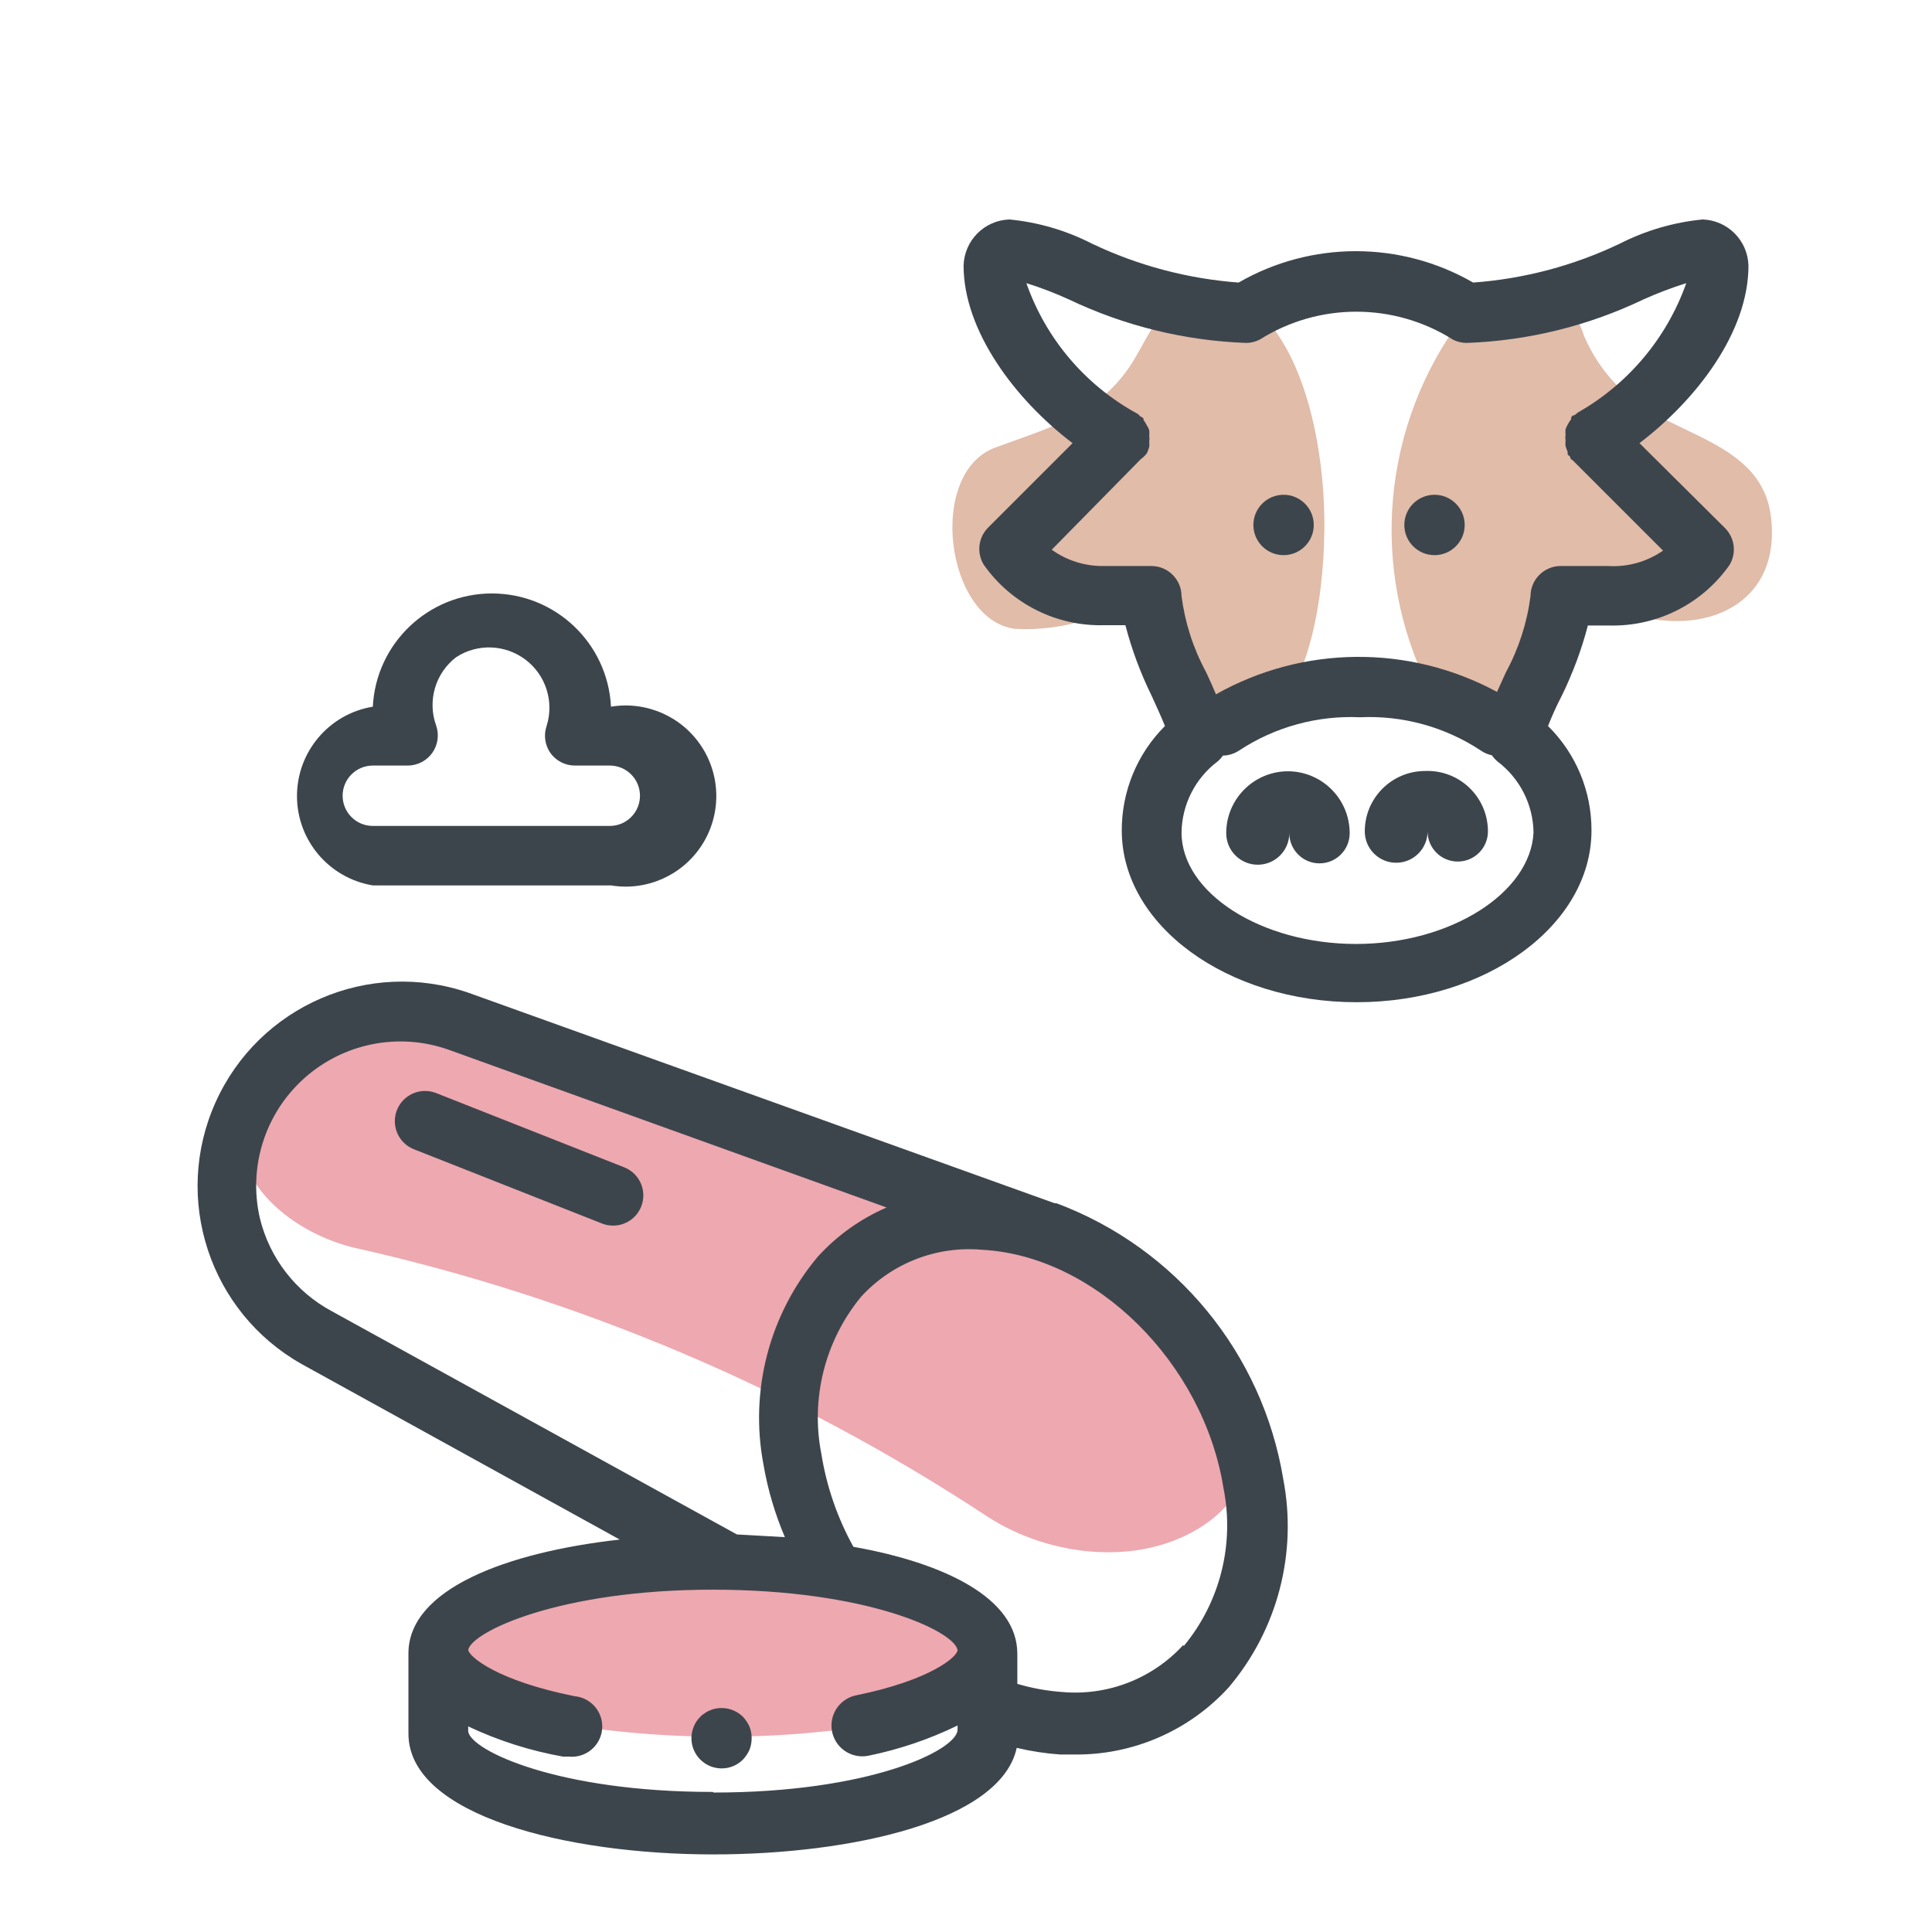 <?xml version="1.0" encoding="UTF-8"?>
<svg width="64px" height="64px" viewBox="0 0 64 64" version="1.1" xmlns="http://www.w3.org/2000/svg" xmlns:xlink="http://www.w3.org/1999/xlink" style="background: #FFFFFF;">
    <title>Bündnerfleisch</title>
    <g id="Bündnerfleisch" stroke="none" stroke-width="1" fill="none" fill-rule="evenodd">
        <rect fill="#FFFFFF" x="0" y="0" width="64" height="64"></rect>
        <g id="1-6-Bündnerfleisch" transform="translate(2, 4)">
            <rect id="Rectangle" x="0" y="0" width="60" height="60"></rect>
            <path d="M12.62,49.79 C13.3,48.25 15.96,47.79 17.62,48.13 C20.256,48.678 22.973,48.709 25.62,48.22 C27.35,47.91 29.95,48.47 30.57,50.02 C31.19,51.57 29.31,52.72 27.68,53.02 C23.598,53.75 19.414,53.7 15.35,52.87 C13.76,52.53 11.93,51.36 12.62,49.79 Z" id="Path" fill="#DF5362" fill-rule="nonzero" opacity="0.5"></path>
            <path d="M6.13,32.49 C6.98,30.07 10.48,29.43 12.64,29.92 C21.759,32.01 30.422,35.737 38.21,40.92 C40.3,42.3 39.93,44.92 38.12,46.35 C35.99,47.97 32.79,47.61 30.68,46.22 C24.277,42.005 17.162,38.989 9.68,37.32 C7.56,36.79 5.27,34.93 6.13,32.49 Z" id="Path" fill="#DF5362" fill-rule="nonzero" opacity="0.5"></path>
            <path d="M40.51,45 C39.823,40.829 36.959,37.343 33,35.86 C33,35.86 33,35.86 32.94,35.86 L13.53,28.89 C10.218,27.744 6.579,29.315 5.142,32.512 C3.704,35.708 4.944,39.473 8,41.19 L18.53,47 C14.78,47.42 11.53,48.64 11.53,50.77 L11.53,53.43 C11.53,56.14 16.77,57.43 21.63,57.43 C26.23,57.43 31.16,56.32 31.68,53.9 C32.153,54.012 32.635,54.086 33.12,54.12 L33.55,54.12 C35.506,54.153 37.381,53.344 38.7,51.9 C40.317,49.993 40.982,47.455 40.51,45 Z M6.61,36.36 C6.216,34.661 6.778,32.883 8.077,31.72 C9.376,30.556 11.205,30.192 12.85,30.77 L27.37,36 C26.503,36.375 25.725,36.931 25.09,37.63 C23.487,39.536 22.826,42.063 23.29,44.51 C23.432,45.338 23.67,46.147 24,46.92 L22.41,46.83 L9,39.44 C7.801,38.801 6.932,37.68 6.61,36.36 Z M21.61,55.36 C16.47,55.36 13.61,53.99 13.51,53.36 L13.51,53.19 C14.508,53.661 15.564,53.997 16.65,54.19 L16.85,54.19 C17.207,54.224 17.555,54.065 17.764,53.772 C17.972,53.48 18.008,53.099 17.859,52.772 C17.709,52.446 17.397,52.224 17.04,52.19 C14.45,51.67 13.55,50.88 13.51,50.66 C13.6,50.07 16.51,48.66 21.61,48.66 C26.71,48.66 29.61,50.03 29.72,50.66 C29.72,50.88 28.82,51.66 26.36,52.16 C26.003,52.233 25.712,52.492 25.596,52.838 C25.481,53.184 25.559,53.565 25.801,53.838 C26.044,54.11 26.413,54.233 26.77,54.16 C27.791,53.952 28.782,53.616 29.72,53.16 L29.72,53.32 C29.65,54 26.79,55.38 21.64,55.38 L21.61,55.36 Z M37.19,50.5 C36.17,51.61 34.692,52.183 33.19,52.05 C32.685,52.014 32.185,51.924 31.7,51.78 L31.7,50.78 C31.7,48.95 29.31,47.78 26.27,47.24 C25.742,46.286 25.383,45.247 25.21,44.17 C24.845,42.32 25.33,40.404 26.53,38.95 C27.55,37.84 29.028,37.267 30.53,37.4 C34.29,37.6 37.87,41.15 38.53,45.3 C38.9,47.148 38.419,49.065 37.22,50.52 L37.19,50.5 Z" id="Shape" fill="#3D454C" fill-rule="nonzero"></path>
            <path d="M18.68,34.67 L12.45,32.21 C11.936,32.006 11.354,32.256 11.15,32.77 C10.946,33.284 11.196,33.866 11.71,34.07 L17.94,36.53 C18.058,36.577 18.183,36.6 18.31,36.6 C18.72,36.6 19.088,36.351 19.24,35.97 C19.338,35.723 19.335,35.448 19.23,35.204 C19.125,34.96 18.927,34.768 18.68,34.67 Z" id="Path" fill="#3D454C" fill-rule="nonzero"></path>
            <path d="M22.61,52.87 C22.374,52.636 22.036,52.535 21.71,52.6 C21.644,52.609 21.58,52.63 21.52,52.66 C21.459,52.68 21.401,52.71 21.35,52.75 C21.294,52.782 21.243,52.822 21.2,52.87 C21.103,52.962 21.028,53.075 20.98,53.2 C20.826,53.574 20.913,54.005 21.2,54.29 C21.59,54.678 22.22,54.678 22.61,54.29 C22.701,54.193 22.776,54.082 22.83,53.96 C22.923,53.715 22.923,53.445 22.83,53.2 C22.776,53.078 22.701,52.967 22.61,52.87 L22.61,52.87 Z" id="Path" fill="#3D454C" fill-rule="nonzero"></path>
            <path d="M18.24,19.41 C18.134,17.308 16.399,15.659 14.295,15.659 C12.191,15.659 10.456,17.308 10.35,19.41 C8.901,19.649 7.838,20.902 7.838,22.37 C7.838,23.838 8.901,25.091 10.35,25.33 L18.24,25.33 C19.414,25.524 20.591,25.005 21.241,24.009 C21.891,23.013 21.891,21.727 21.241,20.731 C20.591,19.735 19.414,19.216 18.24,19.41 L18.24,19.41 Z M18.24,23.36 L10.35,23.36 C9.798,23.36 9.35,22.912 9.35,22.36 C9.35,21.808 9.798,21.36 10.35,21.36 L11.52,21.36 C11.838,21.355 12.135,21.199 12.32,20.94 C12.505,20.678 12.553,20.343 12.45,20.04 C12.151,19.22 12.418,18.302 13.11,17.77 C13.816,17.311 14.735,17.344 15.407,17.852 C16.079,18.36 16.36,19.235 16.11,20.04 C16.004,20.342 16.048,20.676 16.23,20.94 C16.417,21.202 16.718,21.359 17.04,21.36 L18.2,21.36 C18.752,21.36 19.2,21.808 19.2,22.36 C19.2,22.912 18.752,23.36 18.2,23.36 L18.24,23.36 Z" id="Shape" fill="#3D454C" fill-rule="nonzero"></path>
        </g>
        <g id="Cow" transform="translate(31, 7.27)" fill-rule="nonzero">
            <g id="Group" opacity="0.5" transform="translate(0, 1.73)" fill="#C17953">
                <path d="M10.73,1.35 C10.096,0.618 9.044,0.411 8.18,0.85 C7.25,1.36 6.96,2.36 6.39,3.19 C5.25,4.82 3.67,5.19 1.96,5.83 C-0.3,6.68 0.33,11.52 2.61,11.83 C4.188,11.919 5.745,11.44 7,10.48 C7.22,10.33 7.41,10.17 7.61,10.01 C7.486,10.379 7.389,10.757 7.32,11.14 C6.99,13.14 8.32,16.97 10.75,15.14 C12.54,13.75 12.9,10.28 12.87,8.14 C12.84,6 12.33,2.93 10.73,1.35 Z" id="Path"></path>
            </g>
            <g id="Group" opacity="0.5" transform="translate(15, 1.73)" fill="#C17953">
                <path d="M12.66,8.08 C12.41,6.18 10.59,5.64 9.03,4.83 C7.879,4.263 6.971,3.301 6.47,2.12 C6.228,1.288 5.528,0.67 4.673,0.533 C3.817,0.396 2.959,0.765 2.47,1.48 C-0.229,5.054 -0.66,9.853 1.36,13.85 C2.02,15.17 3.56,16.31 4.99,15.1 C6.213,13.829 6.581,11.96 5.93,10.32 C6.442,10.654 6.984,10.939 7.55,11.17 C10.23,12.25 13.06,11.15 12.66,8.08 Z" id="Path"></path>
            </g>
            <path d="M16.21,18.27 C15.105,18.27 14.21,19.165 14.21,20.27 C14.21,20.844 14.676,21.31 15.25,21.31 C15.824,21.31 16.29,20.844 16.29,20.27 C16.29,20.822 16.738,21.27 17.29,21.27 C17.842,21.27 18.29,20.822 18.29,20.27 C18.29,19.725 18.069,19.204 17.676,18.827 C17.284,18.449 16.754,18.248 16.21,18.27 Z" id="Path" fill="#3D454C"></path>
            <path d="M11.62,18.28 C10.507,18.307 9.62,19.217 9.62,20.33 C9.62,20.907 10.088,21.375 10.665,21.375 C11.242,21.375 11.71,20.907 11.71,20.33 C11.71,20.882 12.158,21.33 12.71,21.33 C13.262,21.33 13.71,20.882 13.71,20.33 C13.71,19.779 13.489,19.252 13.095,18.866 C12.702,18.48 12.171,18.269 11.62,18.28 Z" id="Path" fill="#3D454C"></path>
            <path d="M23.31,7.41 C25.2,5.97 26.92,3.73 26.92,1.53 C26.899,0.698 26.232,0.026 25.4,3.55271368e-15 C24.445,0.093 23.515,0.365 22.66,0.8 C21.135,1.53 19.486,1.967 17.8,2.09 C15.395,0.704 12.435,0.704 10.03,2.09 C8.344,1.964 6.696,1.527 5.17,0.8 C4.319,0.364 3.392,0.092 2.44,3.55271368e-15 C1.608,0.026 0.941,0.698 0.92,1.53 C0.92,3.69 2.63,5.97 4.53,7.41 L1.73,10.21 C1.405,10.538 1.347,11.047 1.59,11.44 C2.503,12.736 4.005,13.487 5.59,13.44 L6.28,13.44 C6.49,14.247 6.782,15.031 7.15,15.78 C7.31,16.13 7.48,16.5 7.59,16.78 C6.671,17.697 6.157,18.942 6.16,20.24 C6.16,23.38 9.65,25.93 13.94,25.93 C18.23,25.93 21.72,23.38 21.72,20.24 C21.725,18.94 21.206,17.693 20.28,16.78 C20.4,16.47 20.57,16.1 20.73,15.78 C21.1,15.036 21.391,14.255 21.6,13.45 L22.29,13.45 C23.875,13.497 25.377,12.746 26.29,11.45 C26.531,11.055 26.469,10.546 26.14,10.22 L23.31,7.41 Z M13.92,24 C10.78,24 8.14,22.31 8.14,20.31 C8.152,19.38 8.596,18.508 9.34,17.95 C9.405,17.894 9.462,17.83 9.51,17.76 C9.703,17.757 9.89,17.697 10.05,17.59 C11.234,16.811 12.634,16.426 14.05,16.49 C15.466,16.424 16.867,16.809 18.05,17.59 C18.161,17.668 18.287,17.722 18.42,17.75 C18.472,17.824 18.532,17.891 18.6,17.95 C19.344,18.508 19.788,19.38 19.8,20.31 C19.7,22.31 17.05,24 13.92,24 Z M22.27,11.48 L20.7,11.48 C20.148,11.48 19.7,11.928 19.7,12.48 C19.586,13.359 19.312,14.21 18.89,14.99 L18.59,15.65 C15.679,14.075 12.163,14.105 9.28,15.73 C9.18,15.49 9.07,15.24 8.95,14.99 C8.528,14.21 8.254,13.359 8.14,12.48 C8.14,11.928 7.692,11.48 7.14,11.48 L5.57,11.48 C4.95,11.491 4.344,11.301 3.84,10.94 L6.79,7.94 L6.79,7.94 C6.872,7.883 6.943,7.812 7,7.73 L7,7.73 C7.028,7.665 7.051,7.598 7.07,7.53 C7.075,7.47 7.075,7.41 7.07,7.35 C7.08,7.29 7.08,7.23 7.07,7.17 C7.076,7.107 7.076,7.043 7.07,6.98 C7.049,6.924 7.023,6.87 6.99,6.82 C6.959,6.757 6.922,6.696 6.88,6.64 C6.88,6.64 6.88,6.64 6.88,6.59 C6.847,6.561 6.81,6.537 6.77,6.52 C6.77,6.52 6.71,6.45 6.67,6.43 C4.954,5.494 3.647,3.954 3,2.11 C3.481,2.26 3.952,2.44 4.41,2.65 C6.248,3.526 8.245,4.016 10.28,4.09 C10.437,4.089 10.591,4.051 10.73,3.98 C12.685,2.747 15.175,2.747 17.13,3.98 C17.269,4.051 17.423,4.089 17.58,4.09 C19.612,4.018 21.606,3.528 23.44,2.65 C23.902,2.442 24.376,2.262 24.86,2.11 C24.216,3.927 22.938,5.45 21.26,6.4 C21.26,6.4 21.2,6.46 21.16,6.48 C21.12,6.5 21.08,6.48 21.05,6.56 C21.02,6.64 21.05,6.56 21.05,6.61 C21.01,6.664 20.973,6.721 20.94,6.78 C20.909,6.835 20.883,6.891 20.86,6.95 C20.855,7.01 20.855,7.07 20.86,7.13 C20.85,7.193 20.85,7.257 20.86,7.32 C20.855,7.38 20.855,7.44 20.86,7.5 C20.879,7.568 20.902,7.635 20.93,7.7 C20.93,7.7 20.93,7.7 20.93,7.76 C20.93,7.82 20.99,7.82 21.01,7.86 C21.03,7.9 21.01,7.94 21.09,7.97 L24.09,10.97 C23.558,11.34 22.917,11.52 22.27,11.48 L22.27,11.48 Z" id="Shape" fill="#3D454C"></path>
            <path d="M11.52,9.12 C10.968,9.12 10.52,9.568 10.52,10.12 C10.52,10.672 10.968,11.12 11.52,11.12 C12.072,11.12 12.52,10.672 12.52,10.12 C12.52,9.568 12.072,9.12 11.52,9.12 Z" id="Path" fill="#3D454C"></path>
            <path d="M16.52,9.12 C15.968,9.12 15.52,9.568 15.52,10.12 C15.52,10.672 15.968,11.12 16.52,11.12 C17.072,11.12 17.52,10.672 17.52,10.12 C17.52,9.568 17.072,9.12 16.52,9.12 Z" id="Path" fill="#3D454C"></path>
        </g>
    </g>
</svg>